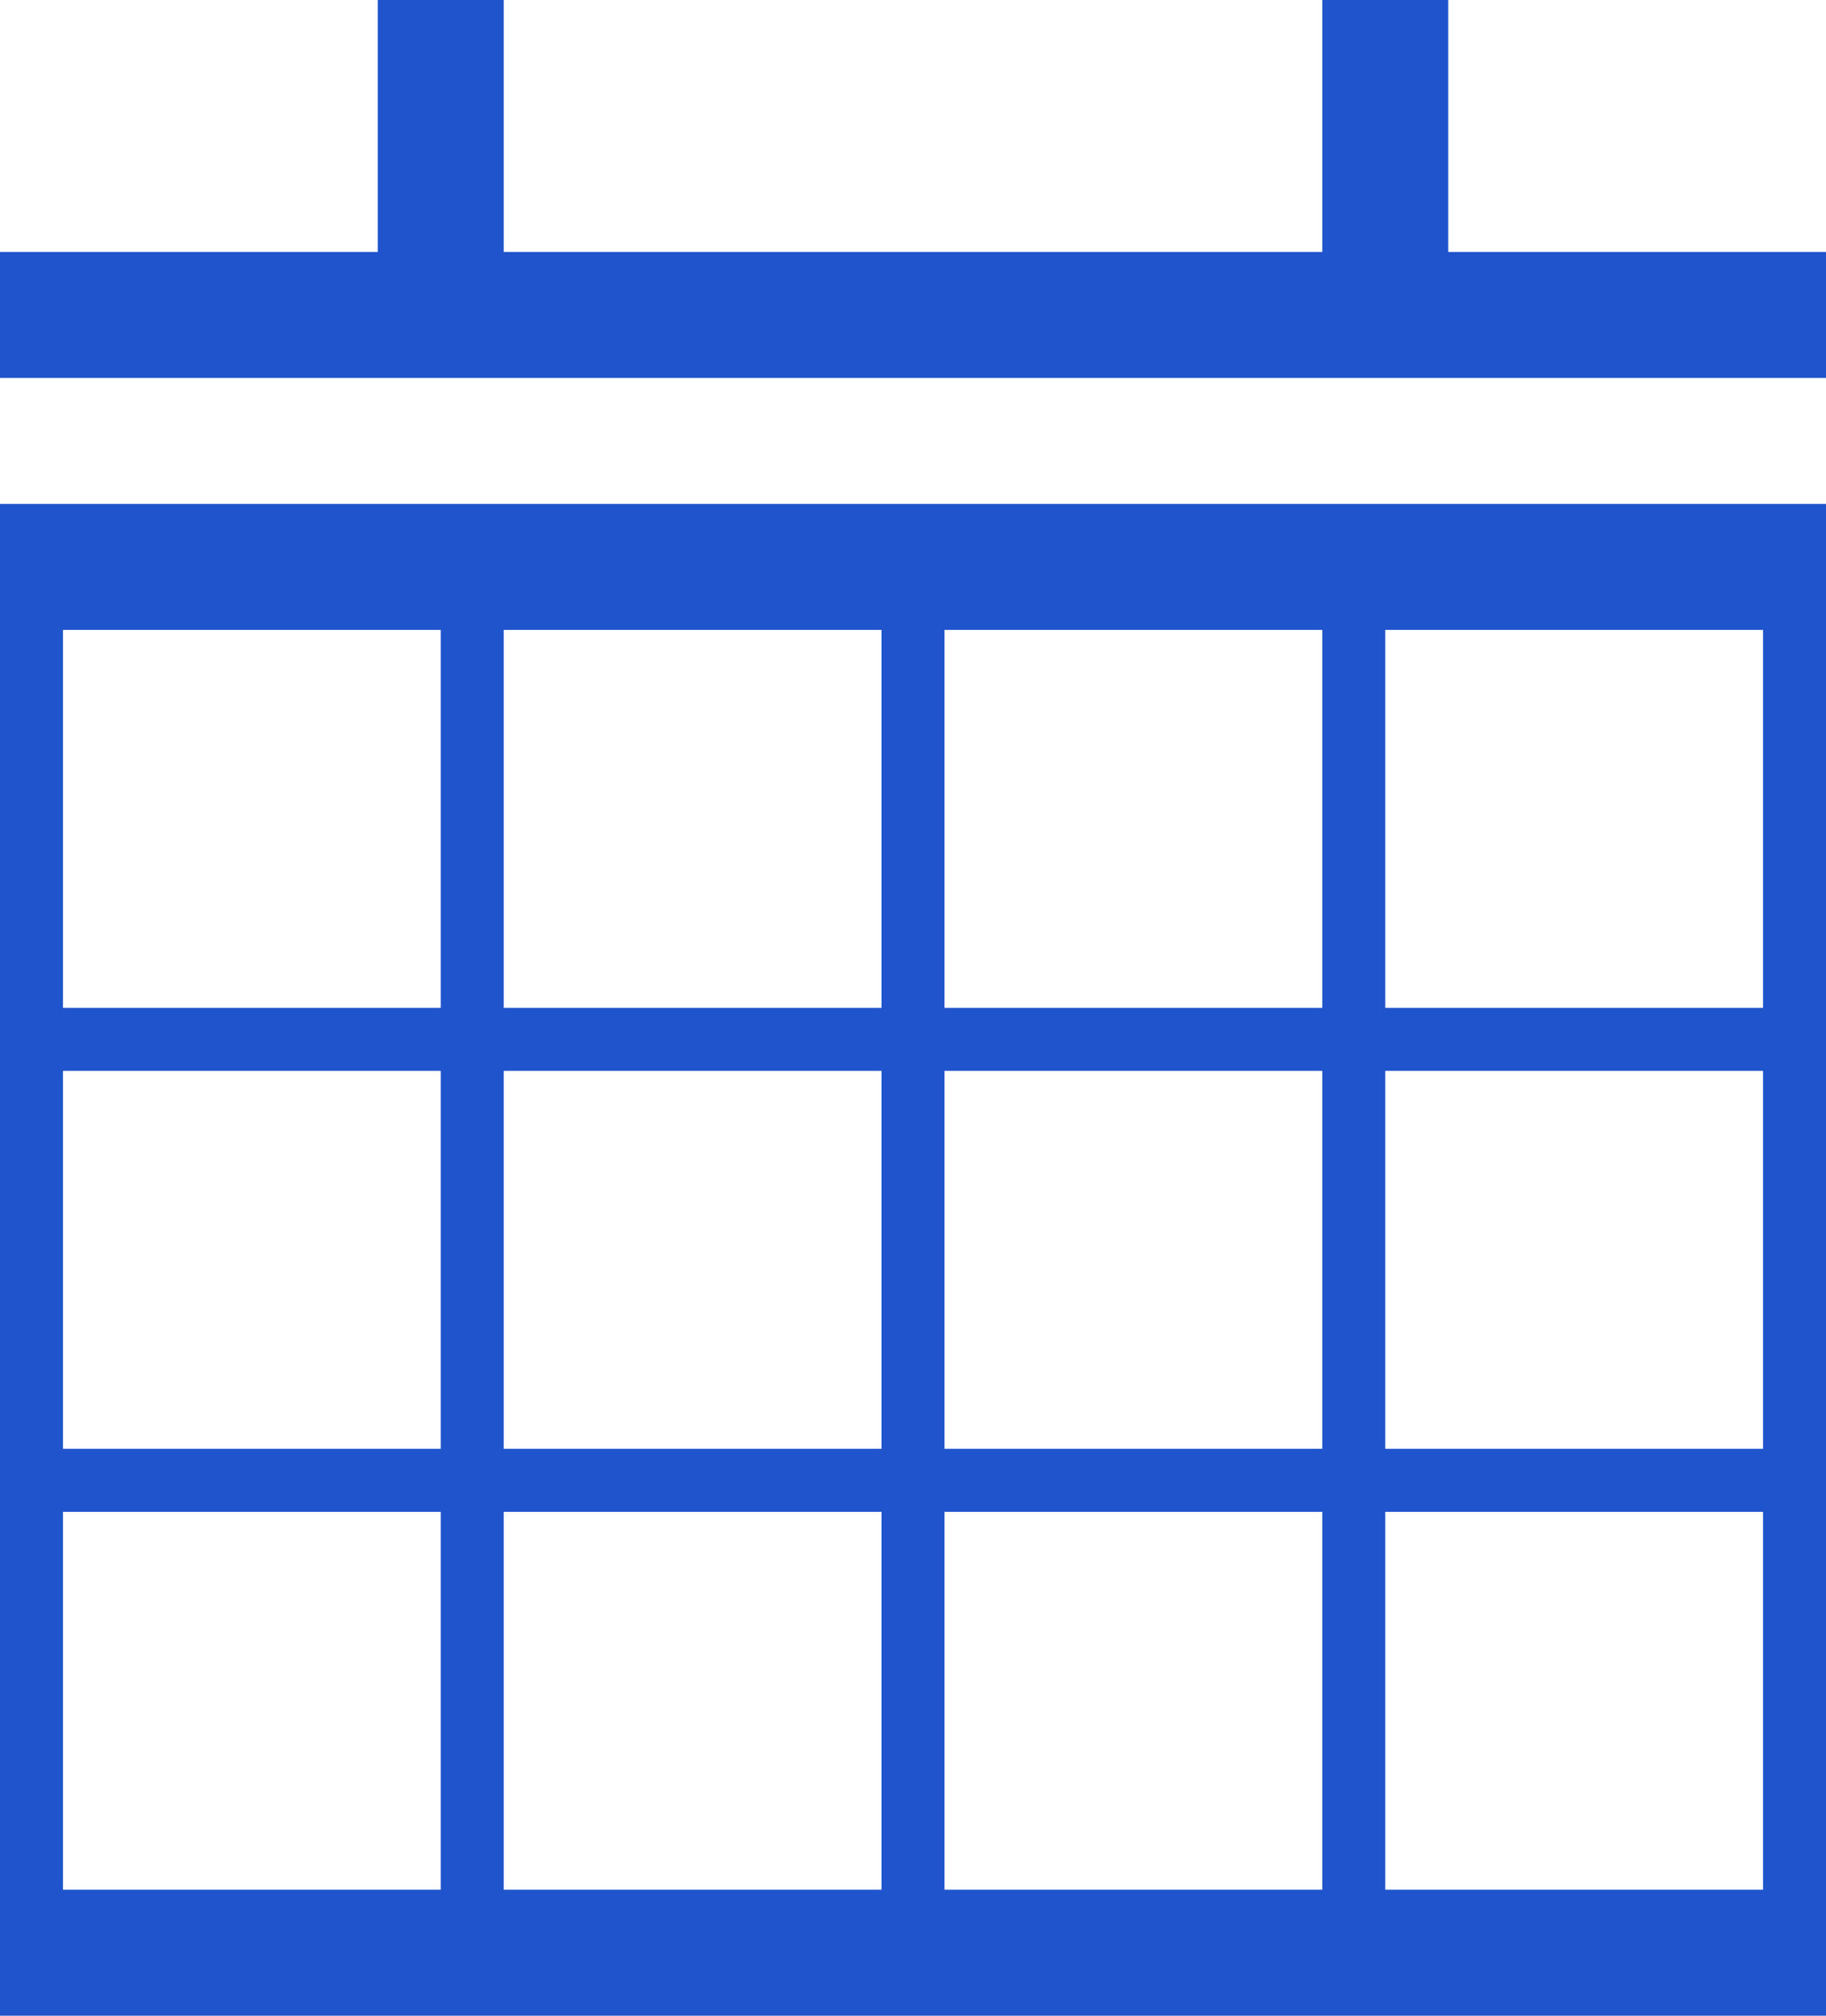 <svg height="32" width="29" xmlns="http://www.w3.org/2000/svg"><path d="m0 32c0 0 0-1 0-1 0 0 0-1 0-1 0 0 0-6 0-6 0 0 0-1 0-1 0 0 0-6 0-6 0 0 0-1 0-1 0 0 0-6 0-6 0 0 0-2 0-2 0 0 29 0 29 0 0 0 0 2 0 2 0 0 0 6 0 6 0 0 0 1 0 1 0 0 0 6 0 6 0 0 0 1 0 1 0 0 0 6 0 6 0 0 0 1 0 1 0 0 0 1 0 1 0 0-29 0-29 0zm7-22c0 0-6 0-6 0 0 0 0 6 0 6 0 0 6 0 6 0 0 0 0-6 0-6zm0 7c0 0-6 0-6 0 0 0 0 6 0 6 0 0 6 0 6 0 0 0 0-6 0-6zm0 7c0 0-6 0-6 0 0 0 0 6 0 6 0 0 6 0 6 0 0 0 0-6 0-6zm7-14c0 0-6 0-6 0 0 0 0 6 0 6 0 0 6 0 6 0 0 0 0-6 0-6zm0 7c0 0-6 0-6 0 0 0 0 6 0 6 0 0 6 0 6 0 0 0 0-6 0-6zm0 7c0 0-6 0-6 0 0 0 0 6 0 6 0 0 6 0 6 0 0 0 0-6 0-6zm7-14c0 0-6 0-6 0 0 0 0 6 0 6 0 0 6 0 6 0 0 0 0-6 0-6zm0 7c0 0-6 0-6 0 0 0 0 6 0 6 0 0 6 0 6 0 0 0 0-6 0-6zm0 7c0 0-6 0-6 0 0 0 0 6 0 6 0 0 6 0 6 0 0 0 0-6 0-6zm7-14c0 0-6 0-6 0 0 0 0 6 0 6 0 0 6 0 6 0 0 0 0-6 0-6zm0 7c0 0-6 0-6 0 0 0 0 6 0 6 0 0 6 0 6 0 0 0 0-6 0-6zm0 7c0 0-6 0-6 0 0 0 0 6 0 6 0 0 6 0 6 0 0 0 0-6 0-6zm-28-20c0 0 6 0 6 0 0 0 0-4 0-4 0 0 2 0 2 0 0 0 0 4 0 4 0 0 13 0 13 0 0 0 0-4 0-4 0 0 2 0 2 0 0 0 0 4 0 4 0 0 6 0 6 0 0 0 0 2 0 2 0 0-29 0-29 0 0 0 0-2 0-2z" fill="#1f54cc"/></svg>